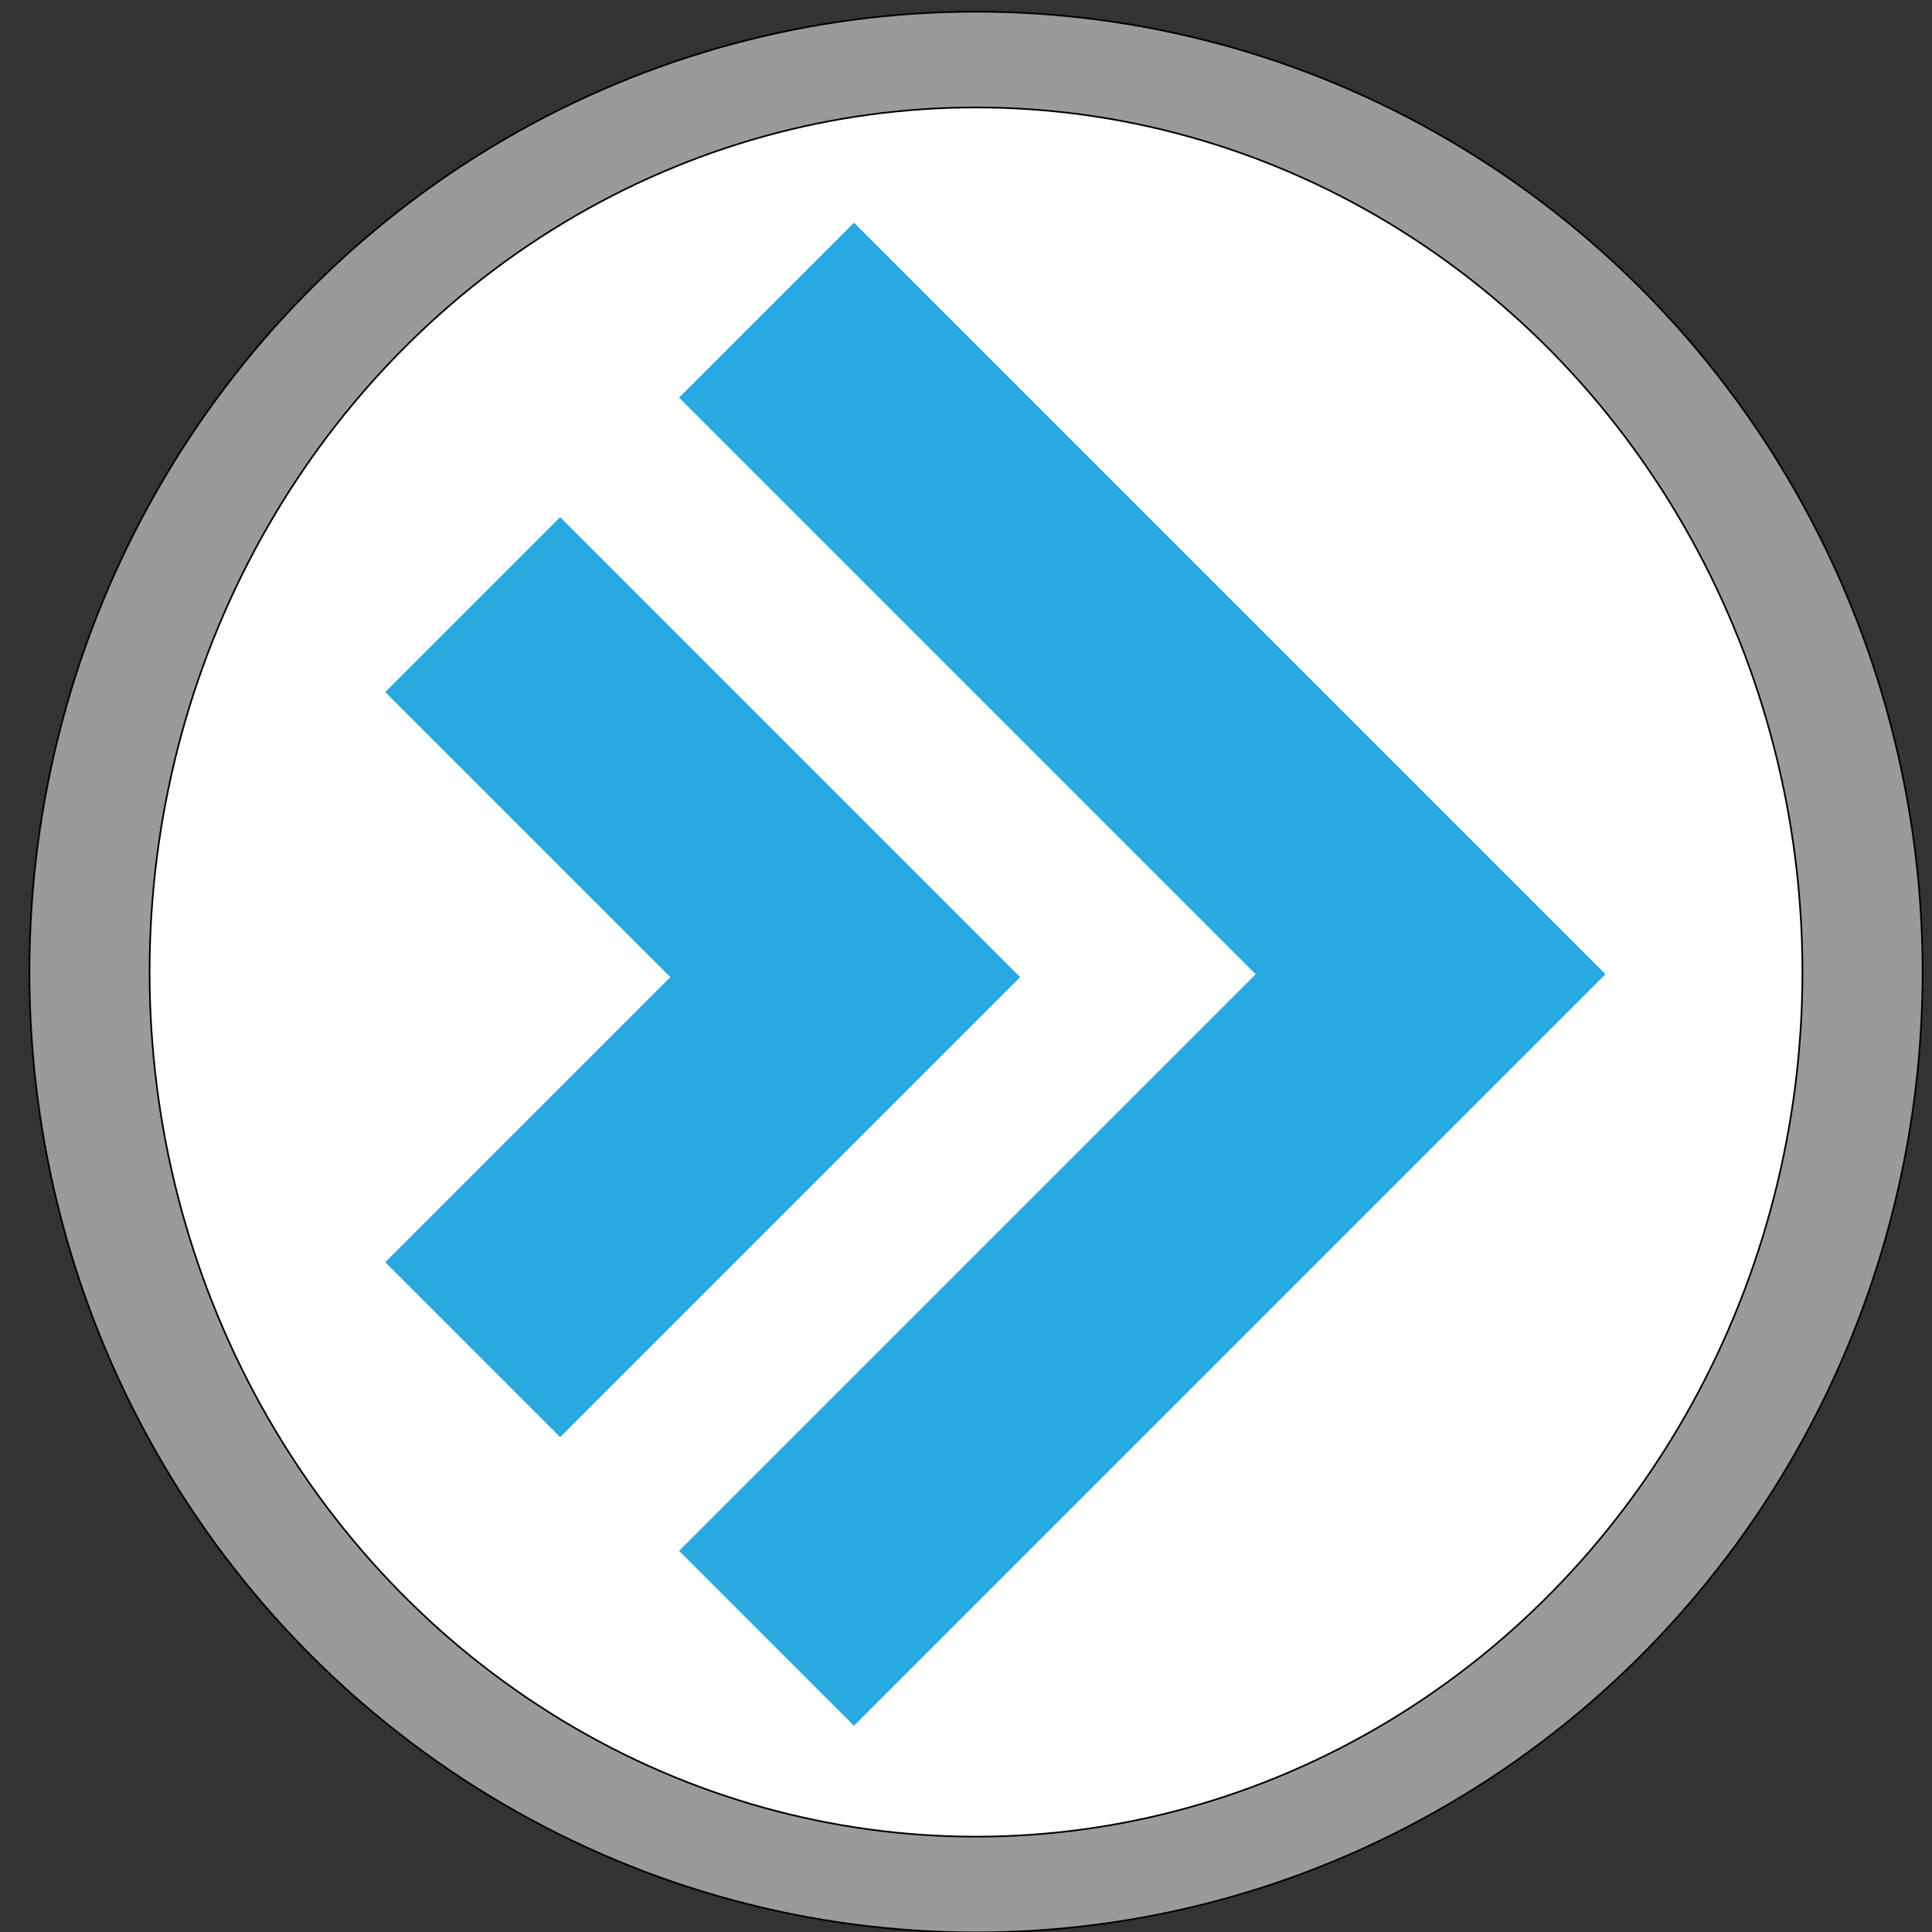 <?xml version="1.0" encoding="UTF-8" standalone="no"?>
<svg
   xmlns:dc="http://purl.org/dc/elements/1.1/"
   xmlns:cc="http://creativecommons.org/ns#"
   xmlns:rdf="http://www.w3.org/1999/02/22-rdf-syntax-ns#"
   xmlns:svg="http://www.w3.org/2000/svg"
   xmlns="http://www.w3.org/2000/svg"
   xmlns:sodipodi="http://sodipodi.sourceforge.net/DTD/sodipodi-0.dtd"
   xmlns:inkscape="http://www.inkscape.org/namespaces/inkscape"
   width="35"
   height="35"
   viewBox="0 0 9.26 9.26"
   version="1.1"
   id="svg8"
   sodipodi:docname="logo_35x35.svg"
   inkscape:version="1.0.1 (c497b03c, 2020-09-10)"
   inkscape:export-filename="/Users/art/SourceCode/Shift/src/android/res/drawable-ldpi/icon.png"
   inkscape:export-xdpi="96"
   inkscape:export-ydpi="96">
  <rect x="0" y="0" width="9.26" height="9.26" fill="#333333" stroke="none"/>
  <defs
     id="defs2">
    <style
       id="style1767">.cls-1{fill:#e42b2b;fill-rule:evenodd;}</style>
  </defs>
  <sodipodi:namedview
     id="base"
     pagecolor="#ffffff"
     bordercolor="#666666"
     borderopacity="1.0"
     inkscape:pageopacity="0.0"
     inkscape:pageshadow="2"
     inkscape:zoom="5.048471"
     inkscape:cx="36.429986"
     inkscape:cy="35.294922"
     inkscape:document-units="mm"
     inkscape:current-layer="layer1"
     inkscape:document-rotation="0"
     showgrid="false"
     inkscape:window-width="1248"
     inkscape:window-height="701"
     inkscape:window-x="2"
     inkscape:window-y="27"
     inkscape:window-maximized="0"
     fit-margin-top="0"
     fit-margin-left="0"
     fit-margin-right="0"
     fit-margin-bottom="0"
     units="px" />
  <g
     inkscape:label="Ebene 1"
     inkscape:groupmode="layer"
     id="layer1"
     style="display:inline;opacity:1"
     transform="translate(41.502,14.633)">
    <ellipse
       style="fill:#cacaca;fill-opacity:0.682;stroke:#000000;stroke-width:0.008;stroke-opacity:1"
       id="path1009"
       cx="-36.824"
       cy="-9.974"
       rx="4.537"
       ry="4.603" />
    <ellipse
       style="opacity:1;fill:#ffffff;stroke:#000000;stroke-width:0.008;stroke-opacity:1"
       id="path992"
       cx="-36.824"
       cy="-9.974"
       rx="3.961"
       ry="4.144"
       inkscape:export-filename="/Users/art/SourceCode/Shift/src/android/res/drawable-ldpi/icon.png"
       inkscape:export-xdpi="96"
       inkscape:export-ydpi="96" />
    <g
       id="g986"
       transform="matrix(0.029,0,0,0.029,-40.622,-14.314)"
       style="fill:#28a9e0;fill-opacity:1">
      <path
         id="rect917"
         style="fill:#28a9e0;fill-opacity:1;stroke-width:1.05"
         d="M 514.166,132.123 405.068,241.221 764.684,600.836 405.068,960.449 514.166,1069.545 873.779,709.932 982.877,600.834 873.779,491.738 Z M 330.924,315.77 221.826,424.867 399.613,602.652 221.826,780.439 330.924,889.537 508.711,711.75 617.807,602.652 508.711,493.557 Z"
         transform="matrix(0.265,0,0,0.265,-25.457,-9.204)" />
    </g>
    <path
       style="fill:#000000;stroke-width:0.265"
       id="path915"
       d="" />
  </g>
</svg>
